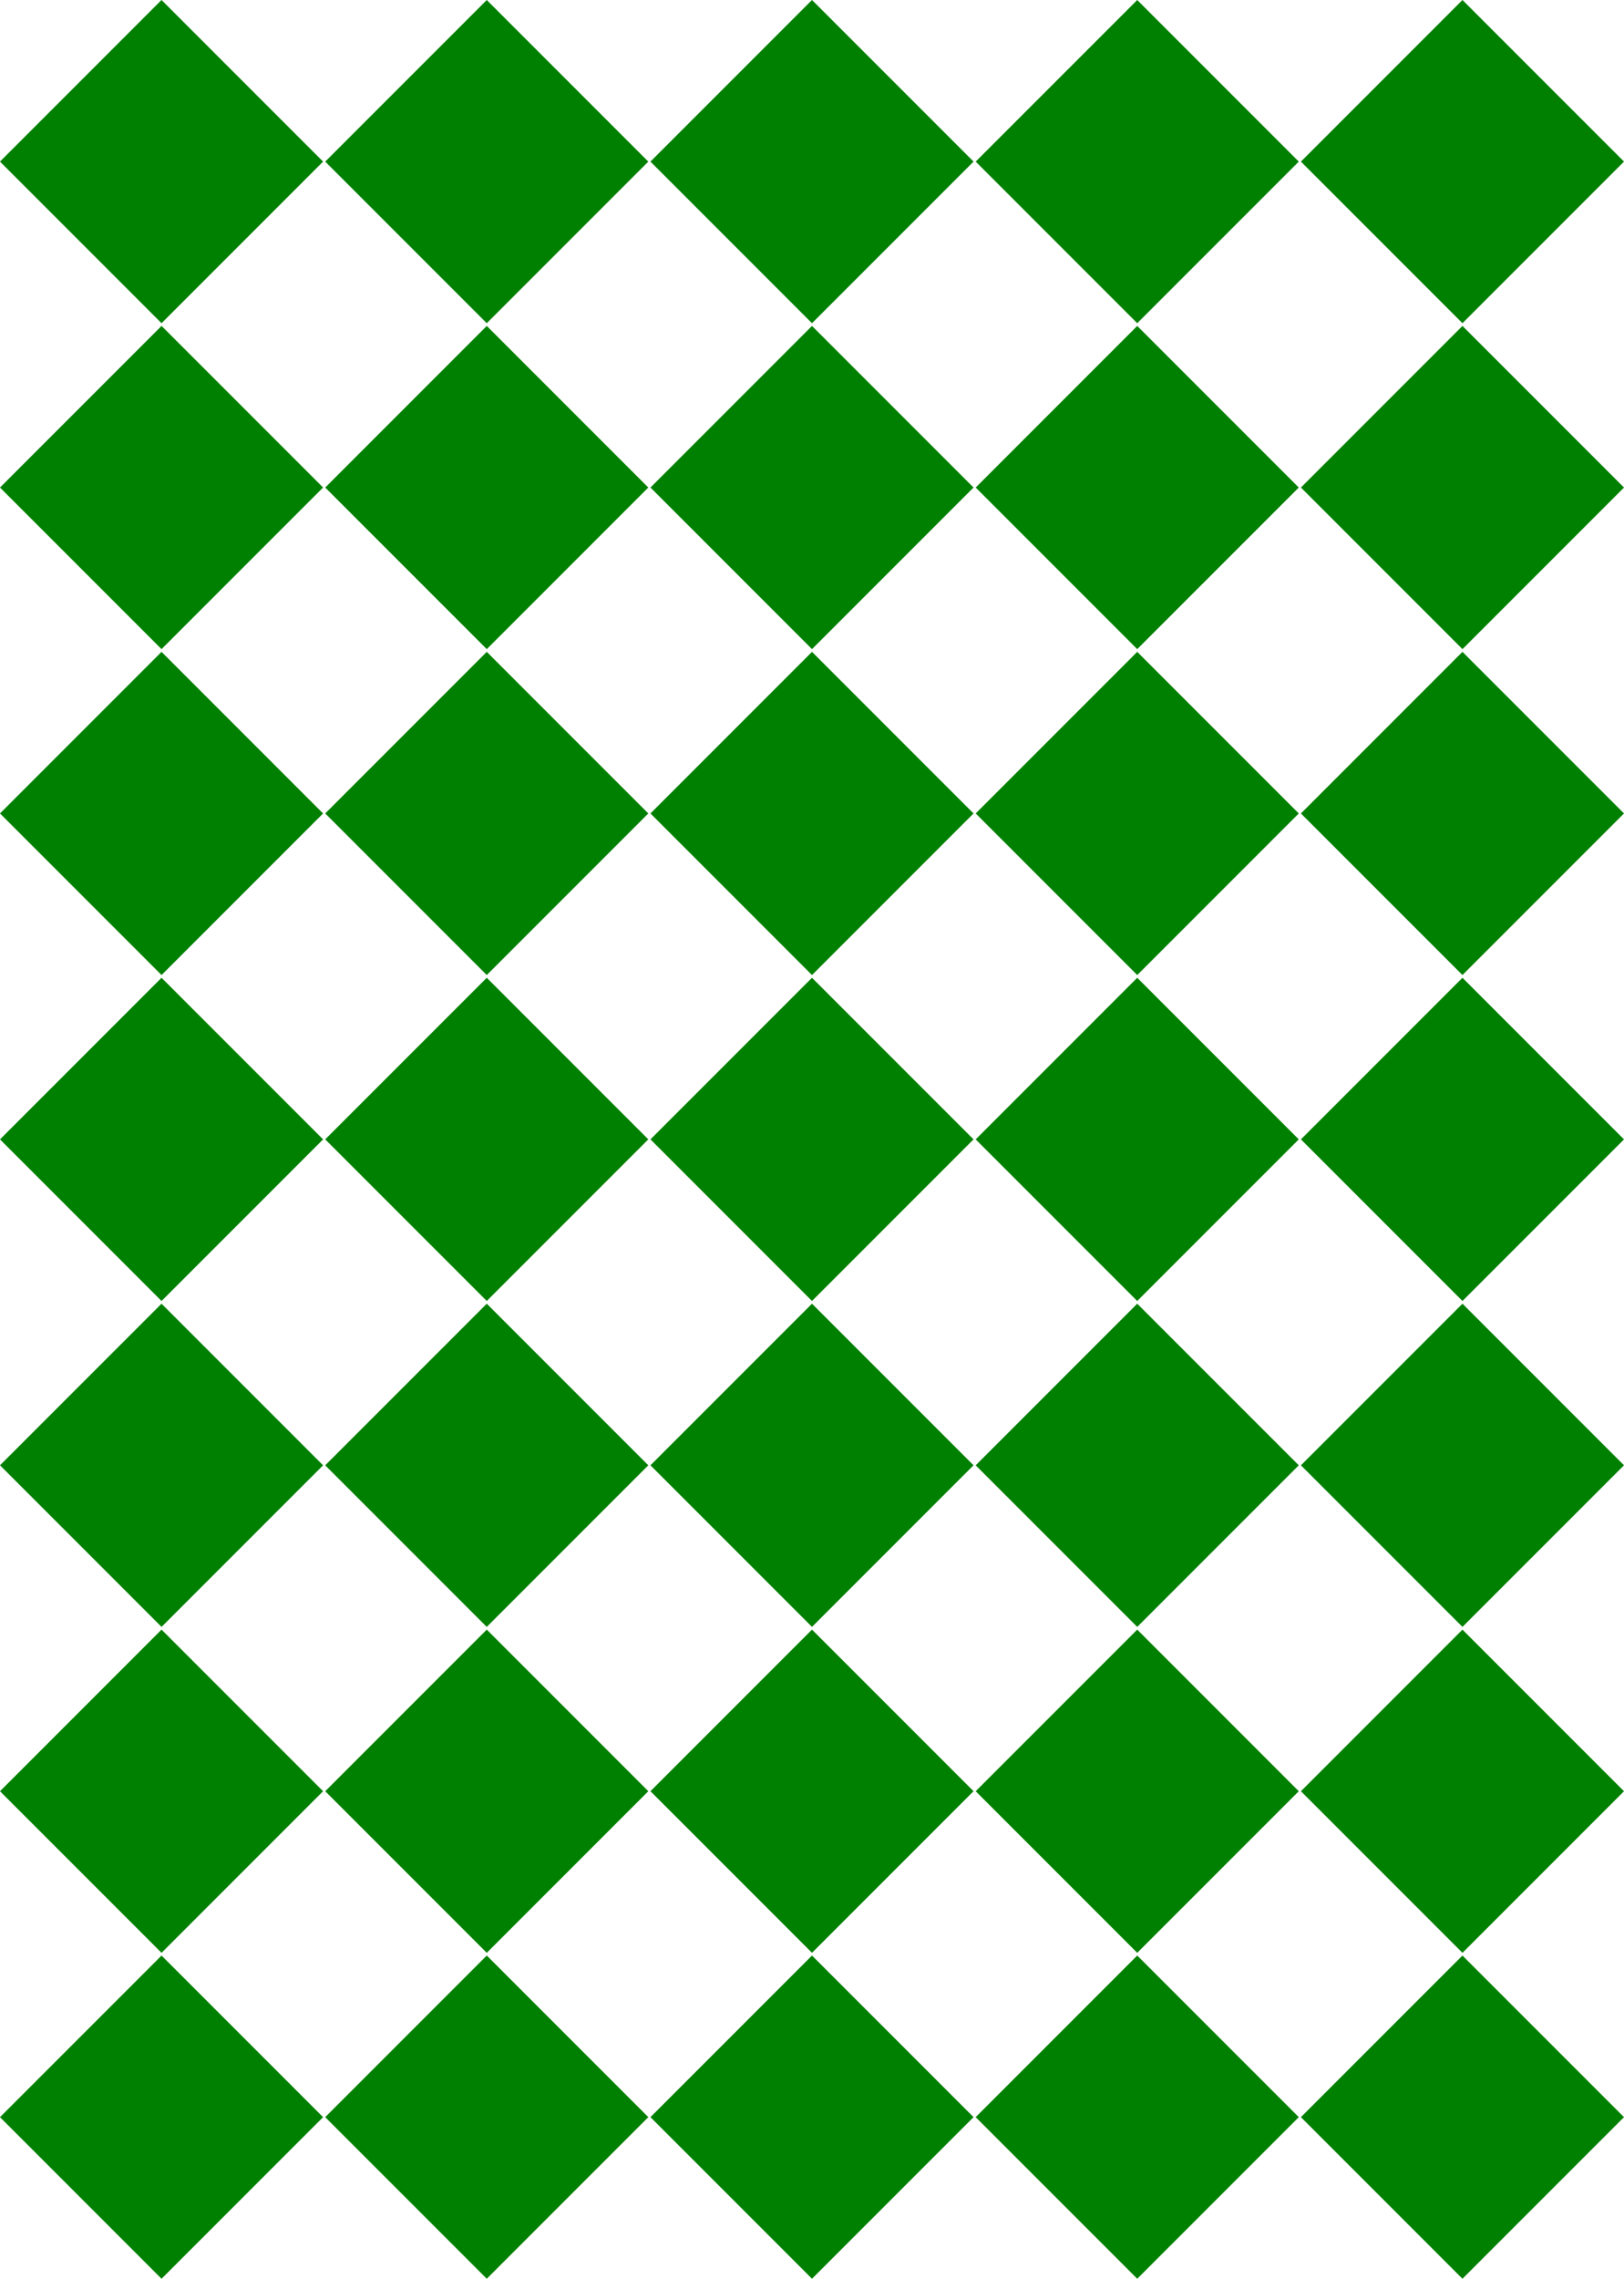 <svg xmlns="http://www.w3.org/2000/svg" viewBox="0 0 1296 1817.83"><defs><style>.cls-1{fill:green;}</style></defs><title>Asset 3</title><g id="Layer_2" data-name="Layer 2"><g id="Layer_1-2" data-name="Layer 1"><rect class="cls-1" x="37.76" y="37.76" width="182.31" height="182.31" transform="translate(128.91 -53.4) rotate(45)"/><rect class="cls-1" x="297.3" y="37.76" width="182.31" height="182.31" transform="translate(204.93 -236.92) rotate(45)"/><rect class="cls-1" x="556.84" y="37.76" width="182.31" height="182.31" transform="translate(280.95 -420.45) rotate(45)"/><rect class="cls-1" x="816.39" y="37.76" width="182.31" height="182.31" transform="translate(356.97 -603.97) rotate(45)"/><rect class="cls-1" x="1075.93" y="37.76" width="182.31" height="182.31" transform="translate(432.99 -787.5) rotate(45)"/><rect class="cls-1" x="37.76" y="297.76" width="182.31" height="182.31" transform="translate(312.76 22.75) rotate(45)"/><rect class="cls-1" x="297.3" y="297.76" width="182.31" height="182.31" transform="translate(388.78 -160.77) rotate(45)"/><rect class="cls-1" x="556.84" y="297.76" width="182.31" height="182.31" transform="translate(464.8 -344.29) rotate(45)"/><rect class="cls-1" x="816.39" y="297.76" width="182.31" height="182.31" transform="translate(540.82 -527.82) rotate(45)"/><rect class="cls-1" x="1075.93" y="297.76" width="182.31" height="182.31" transform="translate(616.84 -711.34) rotate(45)"/><rect class="cls-1" x="37.76" y="557.76" width="182.31" height="182.31" transform="translate(496.61 98.91) rotate(45)"/><rect class="cls-1" x="297.3" y="557.76" width="182.31" height="182.31" transform="translate(572.63 -84.62) rotate(45)"/><rect class="cls-1" x="556.84" y="557.76" width="182.31" height="182.31" transform="translate(648.65 -268.14) rotate(45)"/><rect class="cls-1" x="816.39" y="557.76" width="182.31" height="182.31" transform="translate(724.67 -451.67) rotate(45)"/><rect class="cls-1" x="1075.93" y="557.76" width="182.31" height="182.31" transform="translate(800.68 -635.19) rotate(45)"/><rect class="cls-1" x="37.76" y="817.76" width="182.31" height="182.31" transform="translate(680.46 175.06) rotate(45)"/><rect class="cls-1" x="297.3" y="817.76" width="182.31" height="182.31" transform="translate(756.48 -8.47) rotate(45)"/><rect class="cls-1" x="556.84" y="817.76" width="182.31" height="182.31" transform="translate(832.49 -191.99) rotate(45)"/><rect class="cls-1" x="816.39" y="817.76" width="182.31" height="182.31" transform="translate(908.51 -375.51) rotate(45)"/><rect class="cls-1" x="1075.93" y="817.76" width="182.31" height="182.31" transform="translate(984.53 -559.04) rotate(45)"/><rect class="cls-1" x="37.76" y="1077.76" width="182.31" height="182.31" transform="translate(864.31 251.21) rotate(45)"/><rect class="cls-1" x="297.3" y="1077.76" width="182.31" height="182.31" transform="translate(940.32 67.69) rotate(45)"/><rect class="cls-1" x="556.84" y="1077.76" width="182.31" height="182.31" transform="translate(1016.34 -115.84) rotate(45)"/><rect class="cls-1" x="816.39" y="1077.76" width="182.31" height="182.31" transform="translate(1092.36 -299.36) rotate(45)"/><rect class="cls-1" x="1075.93" y="1077.76" width="182.31" height="182.31" transform="translate(1168.38 -482.89) rotate(45)"/><rect class="cls-1" x="37.76" y="1337.76" width="182.31" height="182.31" transform="translate(1048.15 327.36) rotate(45)"/><rect class="cls-1" x="297.3" y="1337.76" width="182.31" height="182.31" transform="translate(1124.17 143.84) rotate(45)"/><rect class="cls-1" x="556.84" y="1337.76" width="182.31" height="182.31" transform="translate(1200.19 -39.69) rotate(45)"/><rect class="cls-1" x="816.39" y="1337.76" width="182.31" height="182.31" transform="translate(1276.21 -223.21) rotate(45)"/><rect class="cls-1" x="1075.93" y="1337.76" width="182.31" height="182.31" transform="translate(1352.23 -406.73) rotate(45)"/><rect class="cls-1" x="37.76" y="1597.76" width="182.31" height="182.31" transform="translate(1232 403.52) rotate(45)"/><rect class="cls-1" x="297.3" y="1597.76" width="182.31" height="182.31" transform="translate(1308.02 219.99) rotate(45)"/><rect class="cls-1" x="556.84" y="1597.76" width="182.31" height="182.31" transform="translate(1384.04 36.47) rotate(45)"/><rect class="cls-1" x="816.39" y="1597.76" width="182.31" height="182.31" transform="translate(1460.06 -147.06) rotate(45)"/><rect class="cls-1" x="1075.93" y="1597.76" width="182.31" height="182.31" transform="translate(1536.07 -330.58) rotate(45)"/></g></g></svg>